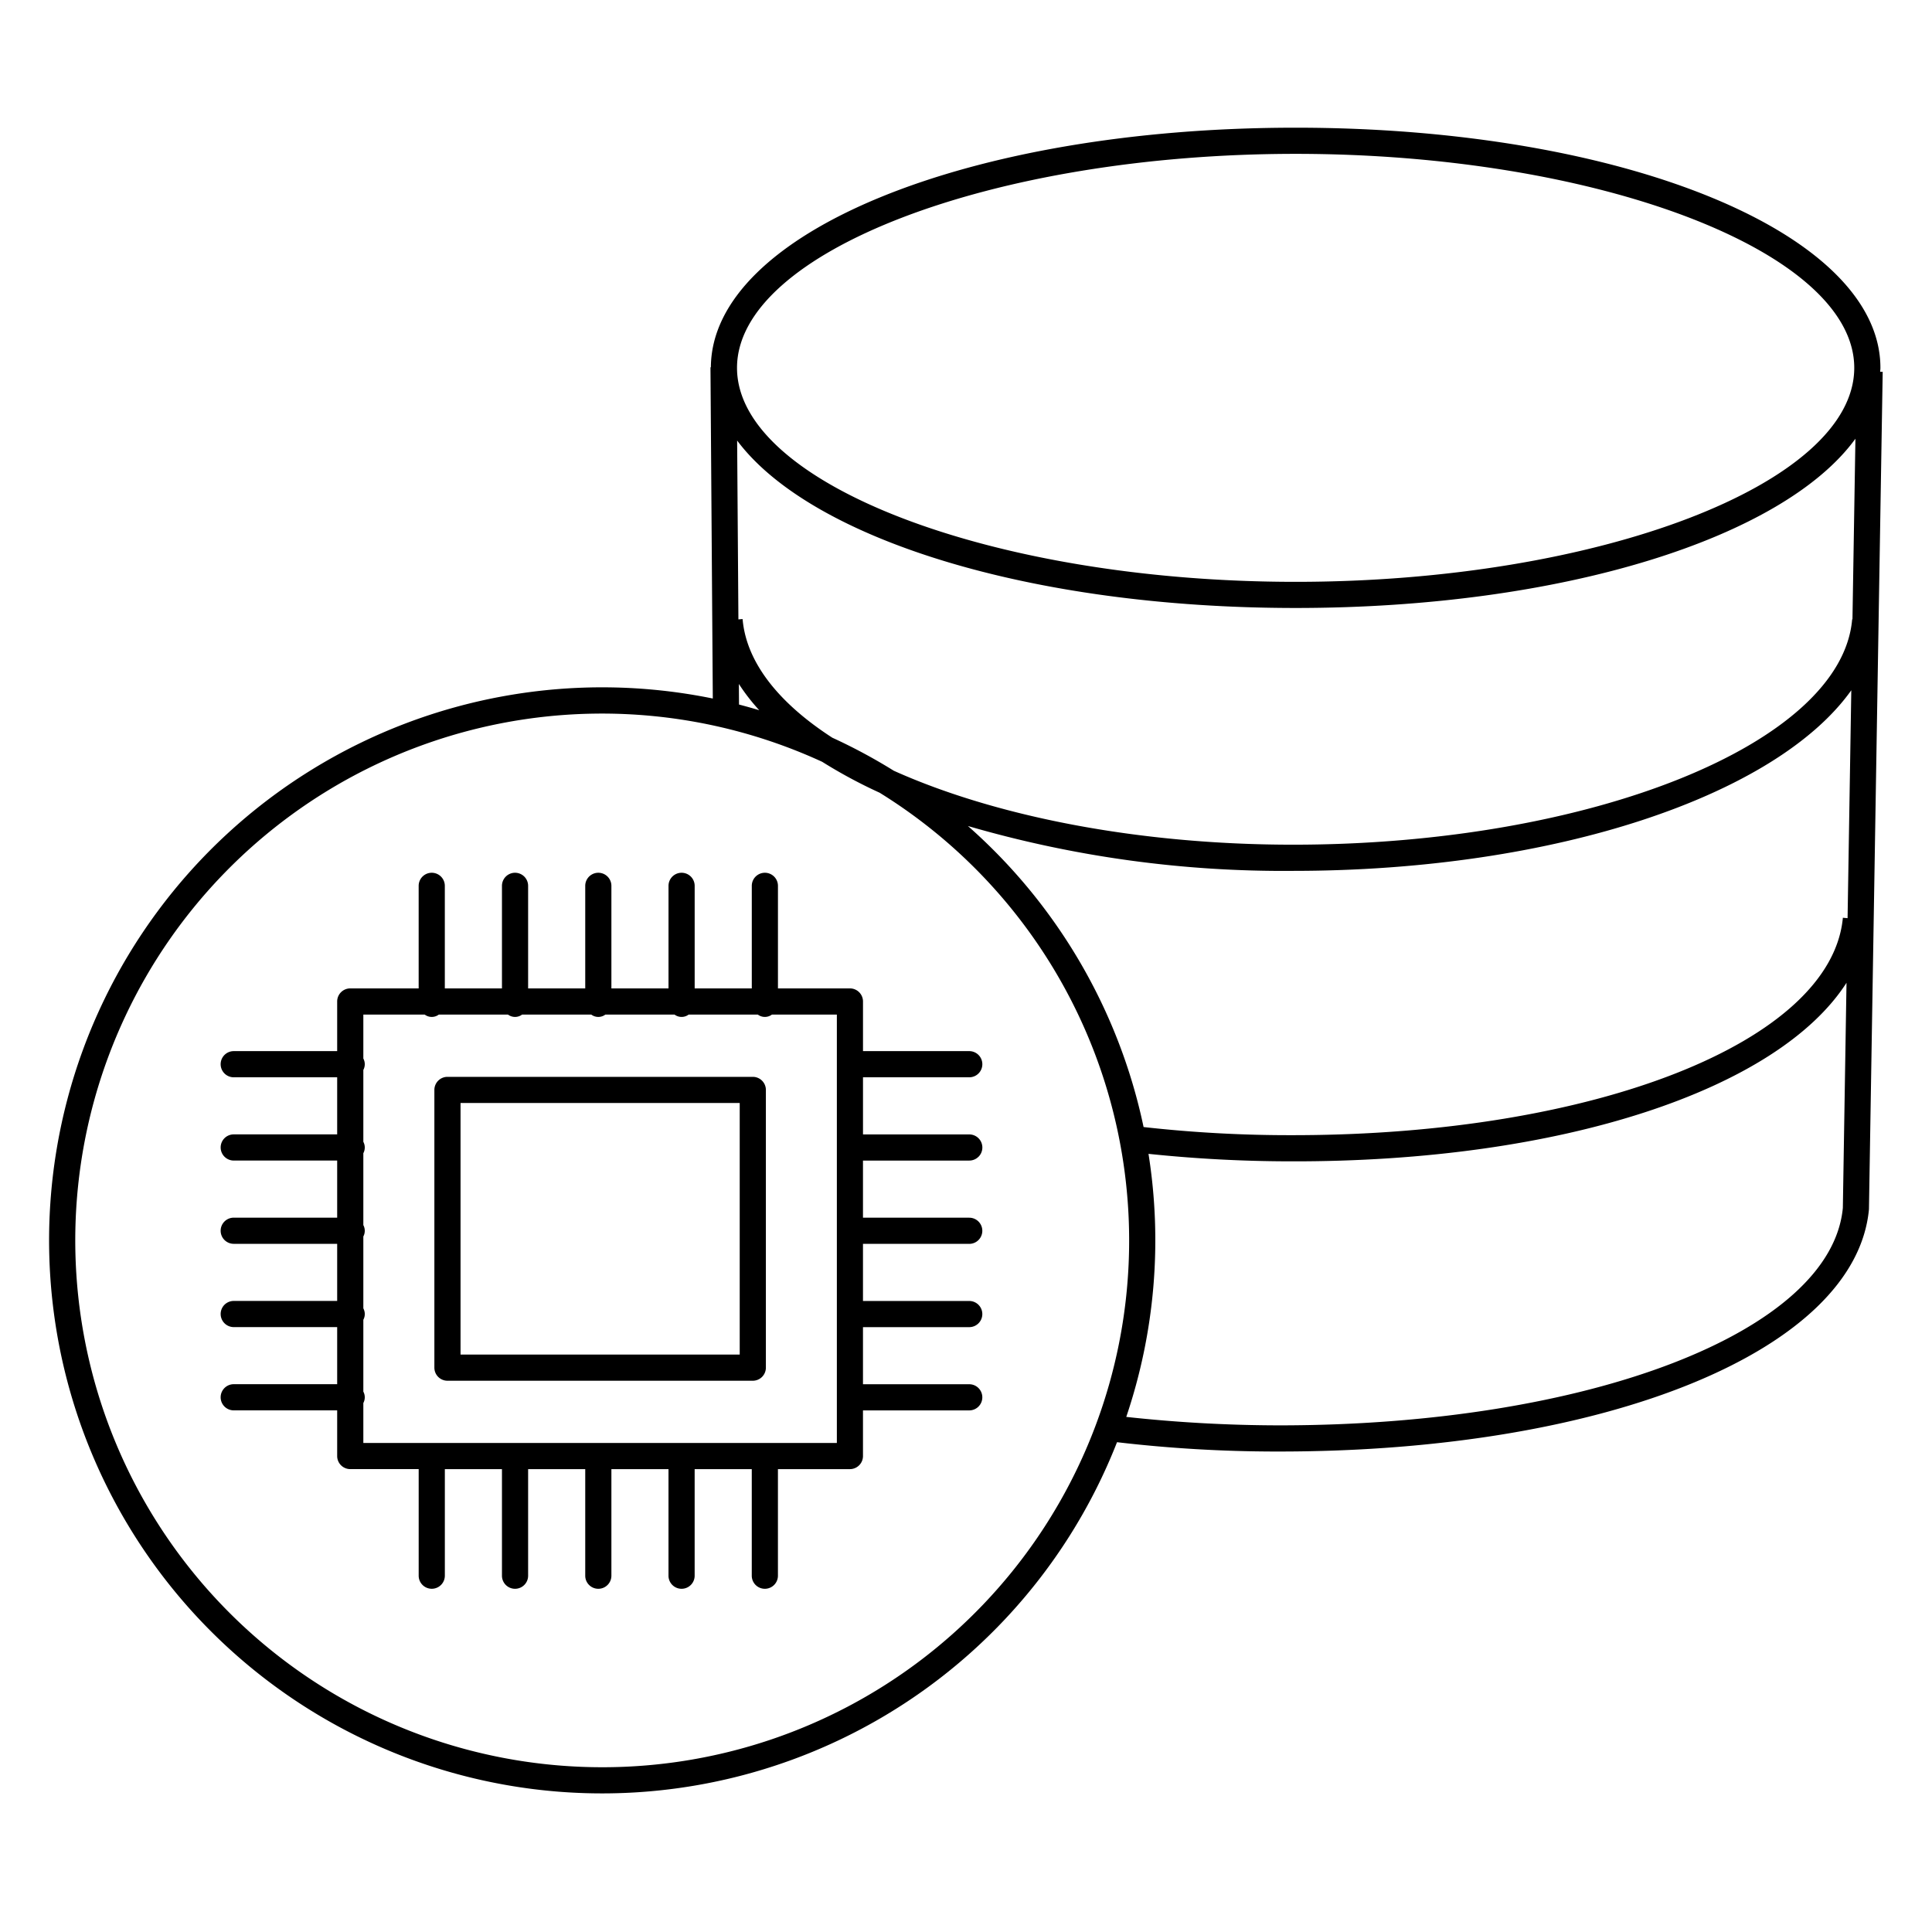 <svg id="icon-platform-edge-compute" viewBox="0 0 96 96" xmlns="http://www.w3.org/2000/svg">
  <path fill-rule="evenodd" d="M93.425 18.474c0-.029.003-.058.006-.086.003-.037.006-.073.006-.11 0-6.691-12.764-11.933-29.058-11.933-16.27 0-29.018 5.227-29.056 11.904h-.02l.116 16.46a27.48 27.48 0 1 0 20.085 36.953c2.604.305 5.224.46 7.846.463h.22c16.317 0 28.637-5.04 29.297-12.032l.683-41.617-.125-.002ZM64.379 7.645c15.046 0 27.758 4.87 27.758 10.633 0 5.763-12.712 10.633-27.758 10.633s-27.757-4.87-27.757-10.633c0-5.763 12.711-10.633 27.757-10.633ZM29.93 87.813a26.18 26.18 0 0 1-11.69-49.61 26.178 26.178 0 0 1 22.614-.349c.917.574 1.87 1.087 2.855 1.536A26.17 26.17 0 0 1 29.93 87.813Zm6.784-53.828c.3.463.639.9 1.012 1.305-.333-.1-.668-.194-1.005-.282l-.007-1.023ZM91.57 60.021c-.583 6.159-12.62 10.804-28.002 10.804a70.83 70.83 0 0 1-7.605-.42 27.39 27.39 0 0 0 1.105-13.071c2.343.245 4.698.37 7.054.372 13.487.038 24.22-3.564 27.63-8.872l-.182 11.187Zm.235-14.397-.234-.021C91 51.76 79.254 56.406 64.243 56.406a65.096 65.096 0 0 1-7.419-.404 27.483 27.483 0 0 0-8.729-14.958 56.05 56.05 0 0 0 16.155 2.229c13.023 0 24.017-3.74 27.74-8.974l-.185 11.325Zm.243-14.852h-.015c-.524 6.176-12.987 11.2-27.783 11.2-7.729 0-14.814-1.418-19.837-3.674a27.39 27.39 0 0 0-3.056-1.642c-2.65-1.714-4.274-3.734-4.458-5.896l-.208.018-.063-8.888c3.645 4.873 14.536 8.32 27.751 8.32 13.297 0 24.24-3.49 27.816-8.41l-.147 8.972ZM37.406 53.508H22.234a.65.65 0 0 0-.65.65v13.8a.65.65 0 0 0 .65.65h15.172a.65.65 0 0 0 .65-.65v-13.8a.65.65 0 0 0-.65-.65Zm-.65 13.8H22.884v-12.5h13.872v12.5Zm11.865-9.83a.65.65 0 0 1-.46.19l-5.28.002v2.837h5.28a.65.65 0 0 1 0 1.3h-5.28v2.838h5.28a.65.65 0 0 1 0 1.3h-5.28v2.837h5.28a.65.65 0 0 1 0 1.3h-5.28v2.268a.65.65 0 0 1-.65.65h-3.576v5.296a.65.65 0 1 1-1.3 0V73h-2.838v5.296a.65.65 0 1 1-1.3 0V73H30.38v5.296a.65.65 0 0 1-1.3 0V73h-2.838v5.296a.65.65 0 0 1-1.3 0V73h-2.838v5.295a.65.65 0 0 1-1.3 0v-5.296h-3.4a.65.65 0 0 1-.65-.65V70.08h-5.14a.65.65 0 1 1 0-1.3h5.14v-2.837h-5.14a.651.651 0 0 1-.46-1.11.653.653 0 0 1 .46-.19h5.14v-2.838h-5.14a.65.65 0 1 1 0-1.3h5.14v-2.838h-5.14a.651.651 0 0 1-.46-1.11.653.653 0 0 1 .46-.19h5.14V53.53h-5.14a.65.65 0 1 1 0-1.3h5.14v-2.467a.65.65 0 0 1 .65-.65h3.399v-5.096a.65.65 0 1 1 1.3 0v5.096h2.839v-5.096a.65.65 0 1 1 1.3 0v5.096h2.838v-5.096a.65.65 0 1 1 1.3 0v5.096h2.838v-5.096a.65.65 0 0 1 1.3 0v5.096h2.838v-5.096a.65.65 0 1 1 1.3 0v5.096h3.576a.65.65 0 0 1 .65.65v2.467h5.28a.65.65 0 0 1 0 1.3h-5.28v2.839h5.28a.65.65 0 0 1 .46 1.11ZM18.056 71.7h23.527V50.414h-3.227a.584.584 0 0 1-.7 0h-3.438a.584.584 0 0 1-.7 0H30.08a.583.583 0 0 1-.7 0h-3.438a.583.583 0 0 1-.7 0h-3.438a.583.583 0 0 1-.7 0h-3.05v2.184a.598.598 0 0 1 0 .566v3.572a.598.598 0 0 1 0 .566v3.572a.598.598 0 0 1 0 .566v3.572a.597.597 0 0 1 0 .567v3.57a.598.598 0 0 1 0 .566V71.7Z"/>
</svg>
